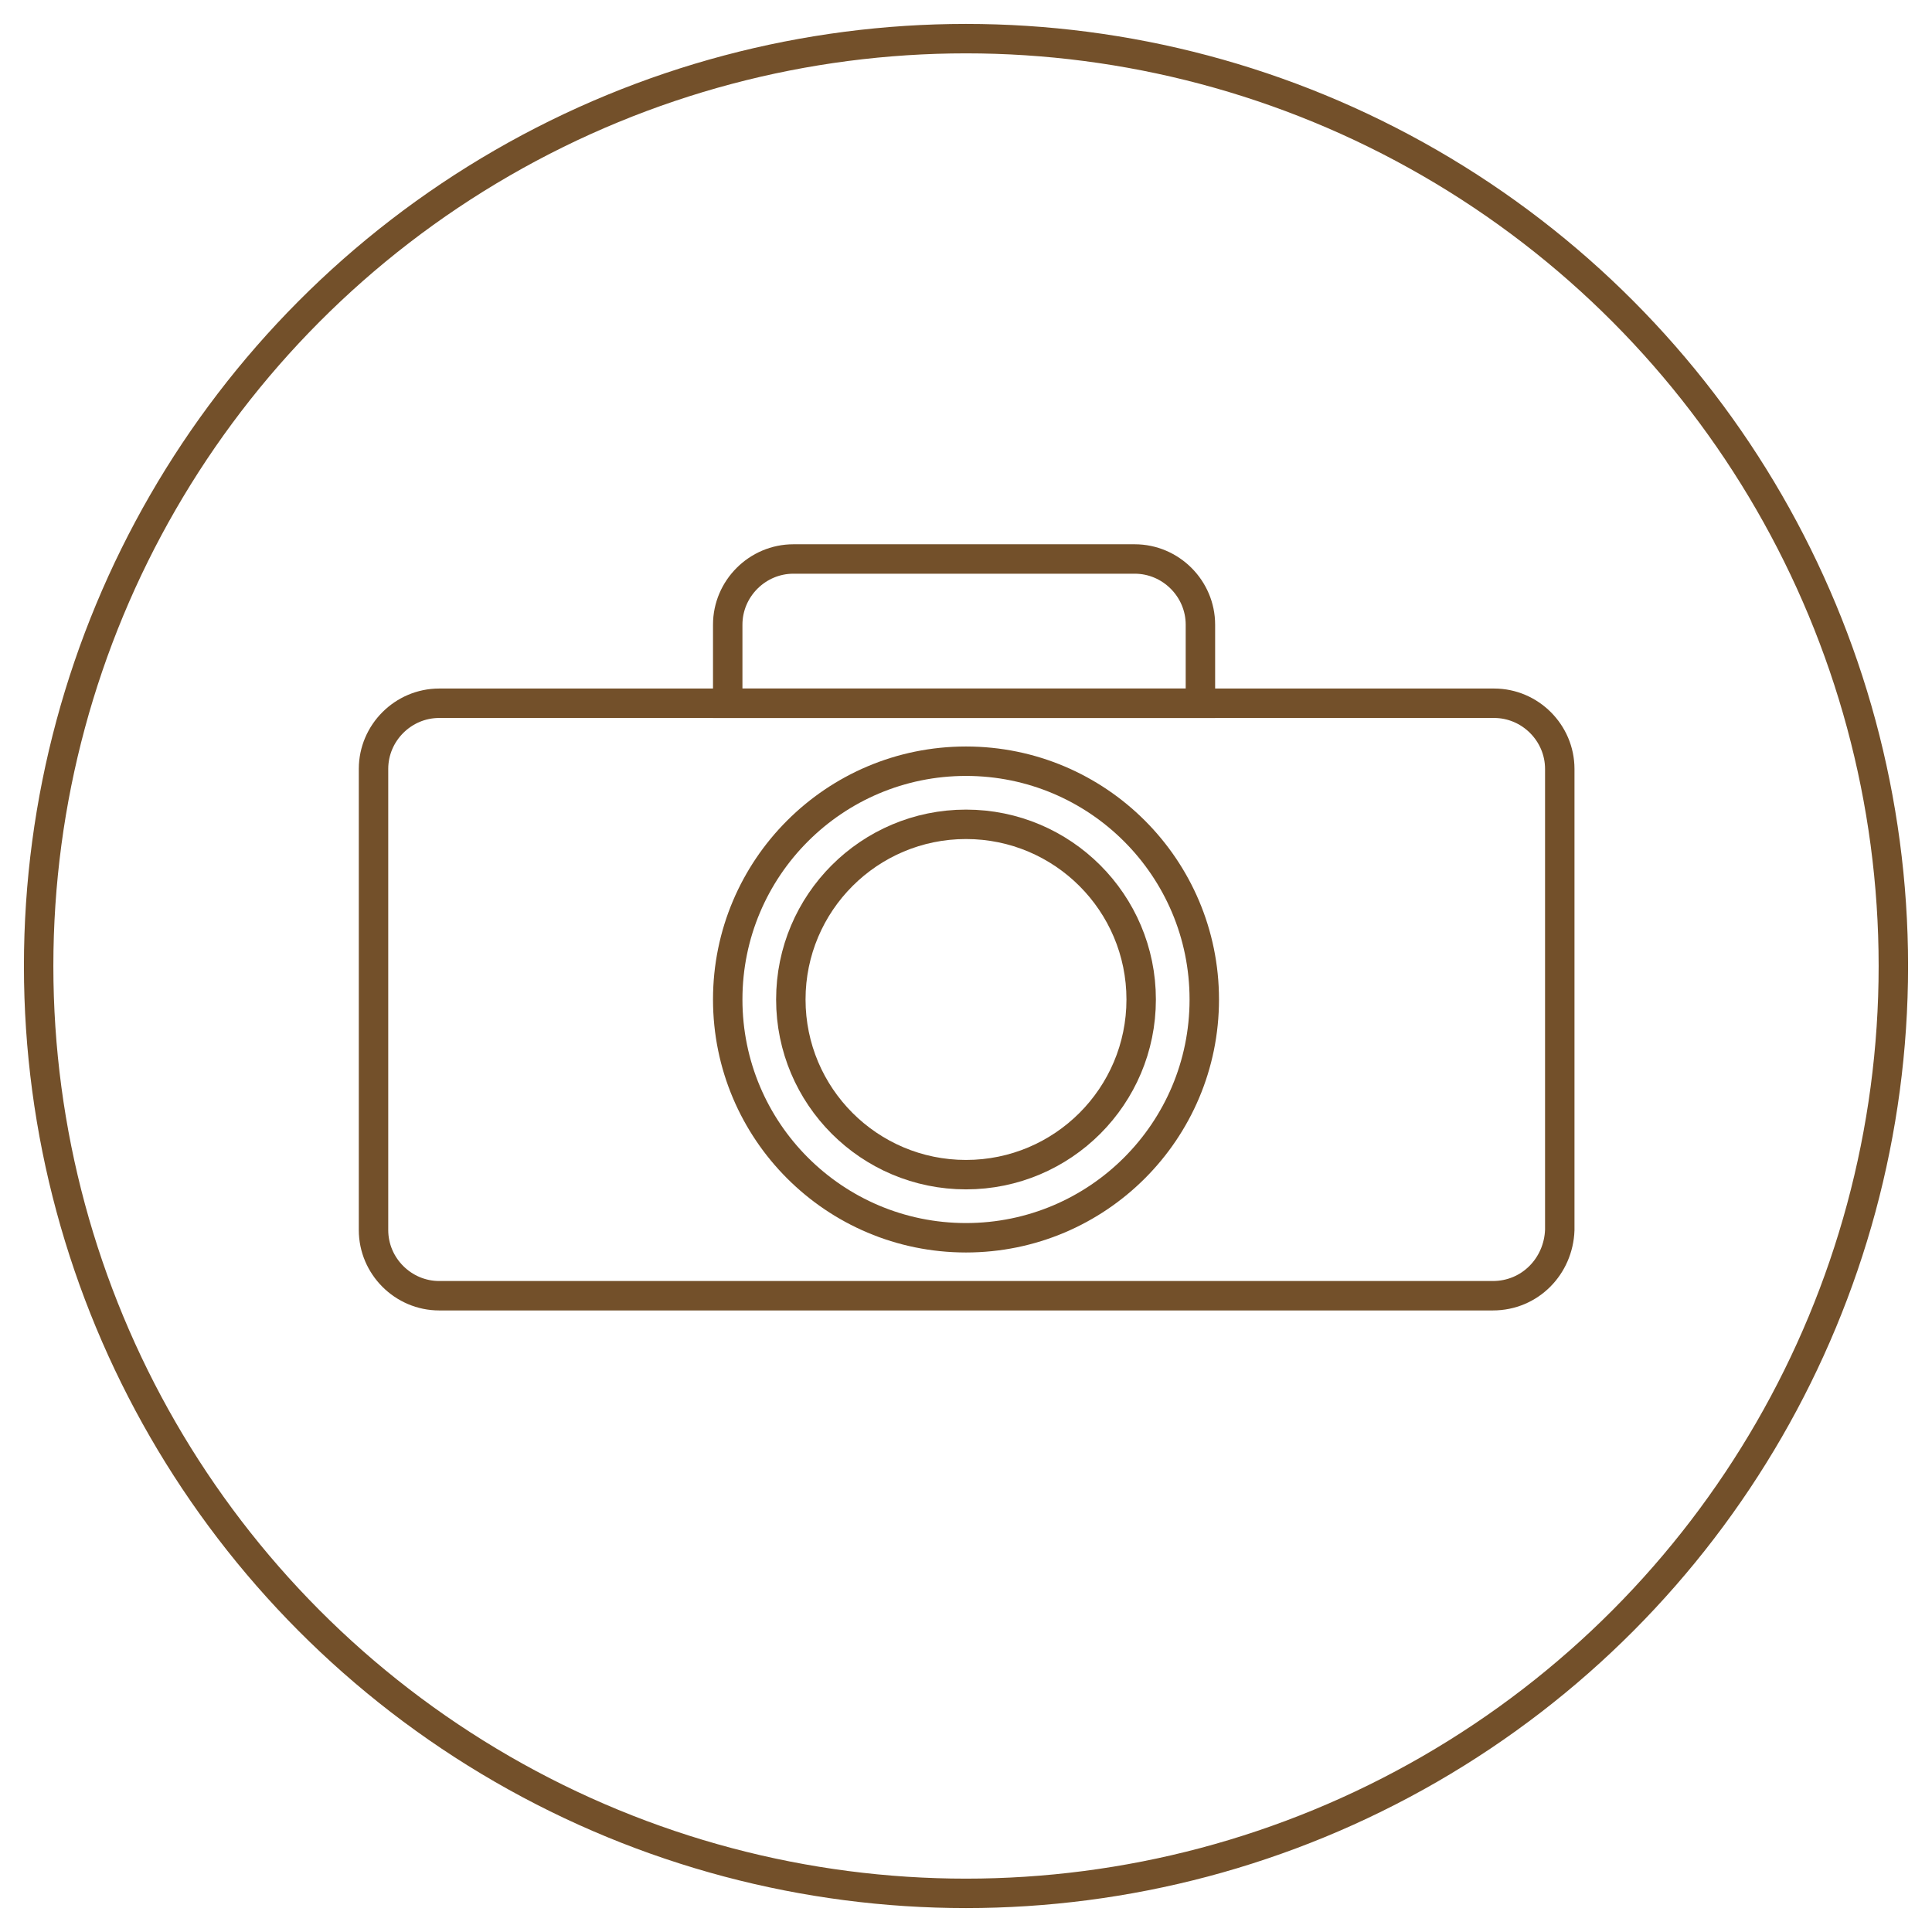 <?xml version="1.0" encoding="utf-8"?>
<!-- Generator: Adobe Illustrator 21.0.2, SVG Export Plug-In . SVG Version: 6.00 Build 0)  -->
<svg version="1.1" xmlns="http://www.w3.org/2000/svg" xmlns:xlink="http://www.w3.org/1999/xlink" x="0px" y="0px"
	 viewBox="0 0 150 150" style="enable-background:new 0 0 150 150;" xml:space="preserve">
<style type="text/css">
	.st0{display:none;}
	.st1{display:inline;}
	.st2{fill:#FFFFFF;}
	.st3{fill:#DDB26E;}
	.st4{fill:#FFFFFF;stroke:#DDB26E;stroke-width:4.586;stroke-linecap:round;stroke-linejoin:round;stroke-miterlimit:10;}
	.st5{display:inline;fill:none;stroke:#73502A;stroke-width:2.285;stroke-miterlimit:10;}
	.st6{fill:none;stroke:#73502A;stroke-width:2.285;stroke-miterlimit:10;}
	.st7{fill:none;stroke:#73502A;stroke-width:2.289;stroke-miterlimit:10;}
	.st8{fill:none;stroke:#73502A;stroke-width:2.285;stroke-linecap:round;stroke-linejoin:round;stroke-miterlimit:10;}
</style>
<g id="Layer_1" class="st0">
	<g class="st1">
		<g>
			<path class="st2" d="M75,113.2c-21.1,0-38.2-17.1-38.2-38.2c0-21.1,17.1-38.2,38.2-38.2c21.1,0,38.2,17.1,38.2,38.2
				C113.2,96.1,96.1,113.2,75,113.2z"/>
			<path class="st3" d="M75,37.8c20.5,0,37.2,16.7,37.2,37.2S95.5,112.2,75,112.2S37.8,95.5,37.8,75S54.5,37.8,75,37.8 M75,35.8
				c-21.6,0-39.2,17.5-39.2,39.2s17.5,39.2,39.2,39.2s39.2-17.5,39.2-39.2S96.6,35.8,75,35.8L75,35.8z"/>
		</g>
		<polyline class="st4" points="82.9,56.2 64.1,75 82.9,93.8 		"/>
	</g>
</g>
<g id="Layer_2">
	<g id="descIcon" class="st0">
		<circle class="st5" cx="75" cy="75" r="72"/>
		<g class="st1">
			<rect x="37.4" y="51.5" class="st6" width="9.4" height="9.4"/>
			<rect x="37.4" y="70.3" class="st6" width="9.4" height="9.4"/>
			<rect x="37.4" y="89.1" class="st6" width="9.4" height="9.4"/>
			<rect x="56.2" y="51.5" class="st6" width="56.4" height="9.4"/>
			<rect x="56.2" y="70.3" class="st6" width="56.4" height="9.4"/>
			<rect x="56.2" y="89.1" class="st6" width="56.4" height="9.4"/>
		</g>
	</g>
	<g id="awarIcon" class="st0">
		<circle class="st5" cx="75" cy="75" r="72"/>
		<g class="st1">
			<polyline class="st7" points="57.3,82.4 57.3,121.9 75,111 92.7,121.9 92.7,82.4 			"/>
			<circle class="st7" cx="75" cy="57.1" r="16"/>
			<polygon class="st7" points="99.5,57.1 104,49.3 96.2,44.8 96.2,35.9 87.2,35.9 82.8,28.1 75,32.6 67.2,28.1 62.8,35.9 
				53.8,35.9 53.8,44.8 46,49.3 50.5,57.1 46,64.9 53.8,69.3 53.8,78.3 62.8,78.3 67.2,86.1 75,81.6 82.8,86.1 87.2,78.3 96.2,78.3 
				96.2,69.3 104,64.9 			"/>
		</g>
	</g>
	<g id="infoIcon" class="st0">
		<circle class="st5" cx="75" cy="75" r="72"/>
		<g class="st1">
			<path class="st6" d="M79.4,52.2h-8.9V44h8.9V52.2z M78.9,106.9h-7.9V60h7.9V106.9z"/>
		</g>
	</g>
	<g id="locaIcon" class="st0">
		<circle class="st5" cx="75" cy="75" r="72"/>
		<path class="st5" d="M75.5,35.5c-16,0-28.9,12.9-28.9,28.9c0,21.4,11.6,40.1,28.9,50.1c17.3-10,28.9-28.7,28.9-50.1
			C104.4,48.4,91.4,35.5,75.5,35.5z M75.5,81.1c-9.2,0-16.7-7.5-16.7-16.7c0-9.2,7.5-16.7,16.7-16.7s16.7,7.5,16.7,16.7
			C92.2,73.6,84.7,81.1,75.5,81.1z"/>
	</g>
	<g id="cup" class="st0">
		<circle class="st5" cx="75" cy="75" r="72"/>
		<g class="st1">
			<g>
				<circle class="st6" cx="56.8" cy="104.8" r="7.2"/>
				<circle class="st6" cx="85.8" cy="104.8" r="7.2"/>
			</g>
			<path class="st6" d="M101.9,44v34.2C101.9,85.3,96,91,89,91H53.6c-7.2,0-12.9-5.9-12.9-12.9V44"/>
			<path class="st6" d="M109.6,51h12.1c2.4,0,4.2,2,4.2,4.2v17.3c0,2.4-2,4.2-4.2,4.2h-12.1"/>
		</g>
	</g>
	<g id="present" class="st0">
		<circle class="st5" cx="75" cy="75" r="72"/>
		<g class="st1">
			<polygon class="st8" points="75,104.7 21.2,90.4 21.2,61.8 75,76.1 			"/>
			<polygon class="st8" points="128.8,61.8 75,76.1 75,104.7 128.8,90.4 			"/>
			<g>
				<polyline class="st8" points="85.8,89 85.8,89 120.1,79.8 				"/>
			</g>
			<polygon class="st8" points="21.2,61.5 75,75.8 128.8,61.5 75,44.2 			"/>
			<path class="st8" d="M75,75.8"/>
			<polyline class="st8" points="75,75.8 85.8,89 75,104.3 			"/>
			<polyline class="st8" points="128.8,90.1 120.1,79.8 128.8,61.5 			"/>
		</g>
	</g>
	<g id="roast" class="st0">
		<circle class="st5" cx="75" cy="75" r="72"/>
		<g class="st1">
			<g>
				<path class="st6" d="M71.8,94.3c0,0,1.2-7.7,1.1-16.9c0-9.2-8.3-20.2-19.9-0.7c-13,21.8,2.2,50.3,13.7,48.8S70,102.3,71.8,94.3z
					"/>
				<path class="st6" d="M78.2,95.7c0,0-1.2,8.8-1.2,18c0,9.2,8.3,20.2,19.9,0.7c13-21.8-2.2-50.3-13.7-48.8S80.1,87.6,78.2,95.7z"
					/>
			</g>
			<g>
				<path class="st6" d="M61.8,57.3c5.5-9.3,0-16.4,0-16.4s-5.5-7.1,0-16.4"/>
				<path class="st6" d="M75,57.3c5.5-9.3,0-16.4,0-16.4s-5.5-7.1,0-16.4"/>
				<path class="st6" d="M88.2,57.3c5.5-9.3,0-16.4,0-16.4s-5.5-7.1,0-16.4"/>
			</g>
		</g>
	</g>
	<g id="grind" class="st0">
		<circle class="st5" cx="75" cy="75" r="72"/>
		<g class="st1">
			<path class="st6" d="M105.8,55.2C105.8,72.2,92,86,75,86S44.3,72.2,44.3,55.2H105.8z"/>
			<rect x="44.3" y="87.4" class="st6" width="61.5" height="30.8"/>
			<polyline class="st6" points="75,56.2 75,39.9 105.8,39.9 105.8,24.5 			"/>
			<circle class="st6" cx="75" cy="102.8" r="5.1"/>
		</g>
	</g>
	<g id="cupScore" class="st0">
		<circle class="st5" cx="75" cy="75" r="72"/>
		<g class="st1">
			<g>
				<path class="st6" d="M40.7,44.5H28.9c0,9.1,7.6,16.7,17,16.7c2,0,3.1-0.2,4.9-0.8"/>
				<path class="st6" d="M107,44.5h14.9c0,9.1-7.6,16.7-17,16.7c-2,0-4.7-0.2-6.5-0.8"/>
			</g>
			<path class="st6" d="M109.3,35.4H41.4c0,18.3,11.9,30.7,27.9,33.4v18.5c-6.9,2.4-10.9,9.8-10.9,16.7h-5.1v11.4h43.4V104h-4.4
				c0-6.9-4.7-14.3-11.6-16.7V68.8C96.7,66.1,109.3,53.7,109.3,35.4z"/>
		</g>
	</g>
	<g id="cameraIcon">
		<circle class="st6" cx="75" cy="75" r="72"/>
		<g>
			<circle class="st6" cx="75" cy="77.6" r="18.5"/>
			<circle class="st6" cx="75" cy="77.6" r="13.6"/>
			<path class="st6" d="M56.5,54.6v-6.1c0-2.8,2.3-5.1,5.1-5.1h26.5c2.8,0,5.1,2.3,5.1,5.1v6.1H56.5z"/>
			<path class="st6" d="M115.9,100.6H34.1c-2.8,0-5.1-2.3-5.1-5.1V59.7c0-2.8,2.3-5.1,5.1-5.1h81.9c2.8,0,5.1,2.3,5.1,5.1v35.8
				C121,98.3,118.8,100.6,115.9,100.6z"/>
		</g>
	</g>
</g>
</svg>
